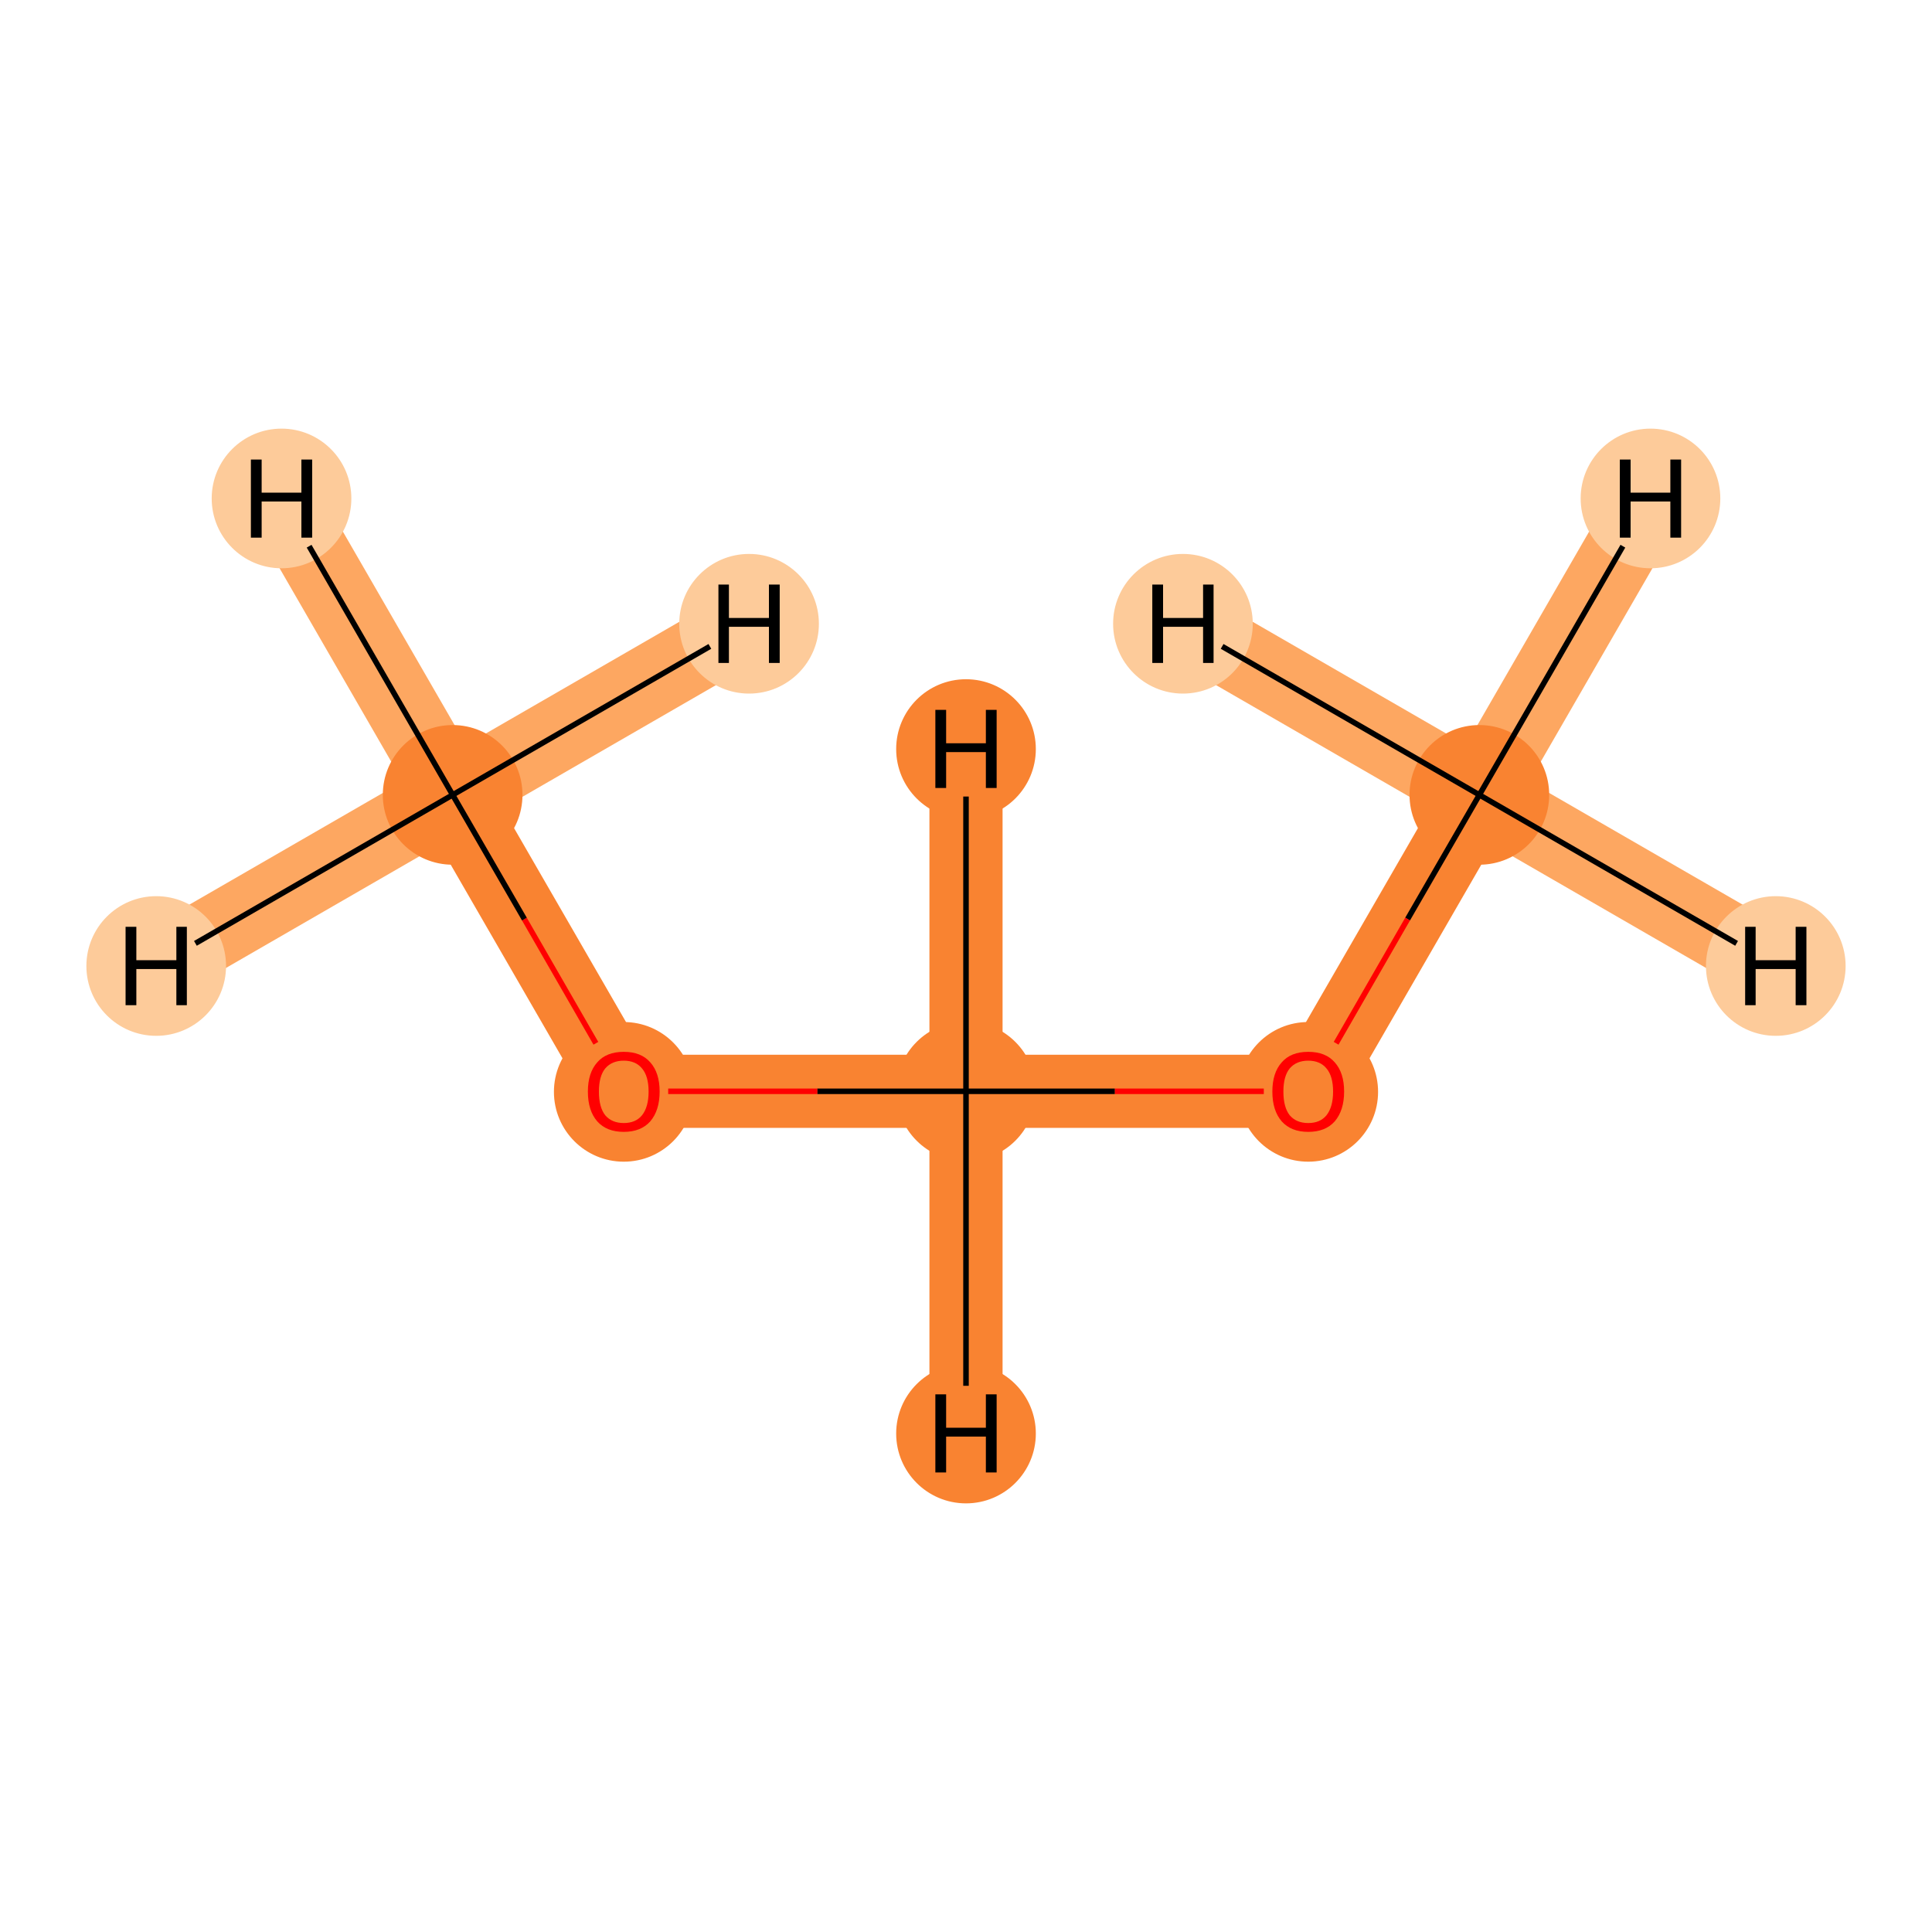 <?xml version='1.0' encoding='iso-8859-1'?>
<svg version='1.1' baseProfile='full'
              xmlns='http://www.w3.org/2000/svg'
                      xmlns:rdkit='http://www.rdkit.org/xml'
                      xmlns:xlink='http://www.w3.org/1999/xlink'
                  xml:space='preserve'
width='700px' height='700px' viewBox='0 0 700 700'>
<!-- END OF HEADER -->
<rect style='opacity:1.0;fill:#FFFFFF;stroke:none' width='700.0' height='700.0' x='0.0' y='0.0'> </rect>
<path d='M 536.0,288.0 L 474.0,395.4' style='fill:none;fill-rule:evenodd;stroke:#F98331;stroke-width:26.5px;stroke-linecap:butt;stroke-linejoin:miter;stroke-opacity:1' />
<path d='M 536.0,288.0 L 598.0,180.6' style='fill:none;fill-rule:evenodd;stroke:#FDA761;stroke-width:26.5px;stroke-linecap:butt;stroke-linejoin:miter;stroke-opacity:1' />
<path d='M 536.0,288.0 L 643.4,350.0' style='fill:none;fill-rule:evenodd;stroke:#FDA761;stroke-width:26.5px;stroke-linecap:butt;stroke-linejoin:miter;stroke-opacity:1' />
<path d='M 536.0,288.0 L 428.6,226.0' style='fill:none;fill-rule:evenodd;stroke:#FDA761;stroke-width:26.5px;stroke-linecap:butt;stroke-linejoin:miter;stroke-opacity:1' />
<path d='M 474.0,395.4 L 350.0,395.4' style='fill:none;fill-rule:evenodd;stroke:#F98331;stroke-width:26.5px;stroke-linecap:butt;stroke-linejoin:miter;stroke-opacity:1' />
<path d='M 350.0,395.4 L 226.0,395.4' style='fill:none;fill-rule:evenodd;stroke:#F98331;stroke-width:26.5px;stroke-linecap:butt;stroke-linejoin:miter;stroke-opacity:1' />
<path d='M 350.0,395.4 L 350.0,519.4' style='fill:none;fill-rule:evenodd;stroke:#F98331;stroke-width:26.5px;stroke-linecap:butt;stroke-linejoin:miter;stroke-opacity:1' />
<path d='M 350.0,395.4 L 350.0,271.4' style='fill:none;fill-rule:evenodd;stroke:#F98331;stroke-width:26.5px;stroke-linecap:butt;stroke-linejoin:miter;stroke-opacity:1' />
<path d='M 226.0,395.4 L 164.0,288.0' style='fill:none;fill-rule:evenodd;stroke:#F98331;stroke-width:26.5px;stroke-linecap:butt;stroke-linejoin:miter;stroke-opacity:1' />
<path d='M 164.0,288.0 L 102.0,180.6' style='fill:none;fill-rule:evenodd;stroke:#FDA761;stroke-width:26.5px;stroke-linecap:butt;stroke-linejoin:miter;stroke-opacity:1' />
<path d='M 164.0,288.0 L 56.6,350.0' style='fill:none;fill-rule:evenodd;stroke:#FDA761;stroke-width:26.5px;stroke-linecap:butt;stroke-linejoin:miter;stroke-opacity:1' />
<path d='M 164.0,288.0 L 271.4,226.0' style='fill:none;fill-rule:evenodd;stroke:#FDA761;stroke-width:26.5px;stroke-linecap:butt;stroke-linejoin:miter;stroke-opacity:1' />
<ellipse cx='536.0' cy='288.0' rx='24.8' ry='24.8'  style='fill:#F98331;fill-rule:evenodd;stroke:#F98331;stroke-width:1.0px;stroke-linecap:butt;stroke-linejoin:miter;stroke-opacity:1' />
<ellipse cx='474.0' cy='395.6' rx='24.8' ry='24.8'  style='fill:#F98331;fill-rule:evenodd;stroke:#F98331;stroke-width:1.0px;stroke-linecap:butt;stroke-linejoin:miter;stroke-opacity:1' />
<ellipse cx='350.0' cy='395.4' rx='24.8' ry='24.8'  style='fill:#F98331;fill-rule:evenodd;stroke:#F98331;stroke-width:1.0px;stroke-linecap:butt;stroke-linejoin:miter;stroke-opacity:1' />
<ellipse cx='226.0' cy='395.6' rx='24.8' ry='24.8'  style='fill:#F98331;fill-rule:evenodd;stroke:#F98331;stroke-width:1.0px;stroke-linecap:butt;stroke-linejoin:miter;stroke-opacity:1' />
<ellipse cx='164.0' cy='288.0' rx='24.8' ry='24.8'  style='fill:#F98331;fill-rule:evenodd;stroke:#F98331;stroke-width:1.0px;stroke-linecap:butt;stroke-linejoin:miter;stroke-opacity:1' />
<ellipse cx='598.0' cy='180.6' rx='24.8' ry='24.8'  style='fill:#FDCB9A;fill-rule:evenodd;stroke:#FDCB9A;stroke-width:1.0px;stroke-linecap:butt;stroke-linejoin:miter;stroke-opacity:1' />
<ellipse cx='643.4' cy='350.0' rx='24.8' ry='24.8'  style='fill:#FDCB9A;fill-rule:evenodd;stroke:#FDCB9A;stroke-width:1.0px;stroke-linecap:butt;stroke-linejoin:miter;stroke-opacity:1' />
<ellipse cx='428.6' cy='226.0' rx='24.8' ry='24.8'  style='fill:#FDCB9A;fill-rule:evenodd;stroke:#FDCB9A;stroke-width:1.0px;stroke-linecap:butt;stroke-linejoin:miter;stroke-opacity:1' />
<ellipse cx='350.0' cy='519.4' rx='24.8' ry='24.8'  style='fill:#F98331;fill-rule:evenodd;stroke:#F98331;stroke-width:1.0px;stroke-linecap:butt;stroke-linejoin:miter;stroke-opacity:1' />
<ellipse cx='350.0' cy='271.4' rx='24.8' ry='24.8'  style='fill:#F98331;fill-rule:evenodd;stroke:#F98331;stroke-width:1.0px;stroke-linecap:butt;stroke-linejoin:miter;stroke-opacity:1' />
<ellipse cx='102.0' cy='180.6' rx='24.8' ry='24.8'  style='fill:#FDCB9A;fill-rule:evenodd;stroke:#FDCB9A;stroke-width:1.0px;stroke-linecap:butt;stroke-linejoin:miter;stroke-opacity:1' />
<ellipse cx='56.6' cy='350.0' rx='24.8' ry='24.8'  style='fill:#FDCB9A;fill-rule:evenodd;stroke:#FDCB9A;stroke-width:1.0px;stroke-linecap:butt;stroke-linejoin:miter;stroke-opacity:1' />
<ellipse cx='271.4' cy='226.0' rx='24.8' ry='24.8'  style='fill:#FDCB9A;fill-rule:evenodd;stroke:#FDCB9A;stroke-width:1.0px;stroke-linecap:butt;stroke-linejoin:miter;stroke-opacity:1' />
<path class='bond-0 atom-0 atom-1' d='M 536.0,288.0 L 510.0,333.0' style='fill:none;fill-rule:evenodd;stroke:#000000;stroke-width:2.0px;stroke-linecap:butt;stroke-linejoin:miter;stroke-opacity:1' />
<path class='bond-0 atom-0 atom-1' d='M 510.0,333.0 L 484.1,378.0' style='fill:none;fill-rule:evenodd;stroke:#FF0000;stroke-width:2.0px;stroke-linecap:butt;stroke-linejoin:miter;stroke-opacity:1' />
<path class='bond-4 atom-0 atom-5' d='M 536.0,288.0 L 588.0,197.9' style='fill:none;fill-rule:evenodd;stroke:#000000;stroke-width:2.0px;stroke-linecap:butt;stroke-linejoin:miter;stroke-opacity:1' />
<path class='bond-5 atom-0 atom-6' d='M 536.0,288.0 L 629.2,341.8' style='fill:none;fill-rule:evenodd;stroke:#000000;stroke-width:2.0px;stroke-linecap:butt;stroke-linejoin:miter;stroke-opacity:1' />
<path class='bond-6 atom-0 atom-7' d='M 536.0,288.0 L 442.8,234.2' style='fill:none;fill-rule:evenodd;stroke:#000000;stroke-width:2.0px;stroke-linecap:butt;stroke-linejoin:miter;stroke-opacity:1' />
<path class='bond-1 atom-1 atom-2' d='M 457.9,395.4 L 403.9,395.4' style='fill:none;fill-rule:evenodd;stroke:#FF0000;stroke-width:2.0px;stroke-linecap:butt;stroke-linejoin:miter;stroke-opacity:1' />
<path class='bond-1 atom-1 atom-2' d='M 403.9,395.4 L 350.0,395.4' style='fill:none;fill-rule:evenodd;stroke:#000000;stroke-width:2.0px;stroke-linecap:butt;stroke-linejoin:miter;stroke-opacity:1' />
<path class='bond-2 atom-2 atom-3' d='M 350.0,395.4 L 296.1,395.4' style='fill:none;fill-rule:evenodd;stroke:#000000;stroke-width:2.0px;stroke-linecap:butt;stroke-linejoin:miter;stroke-opacity:1' />
<path class='bond-2 atom-2 atom-3' d='M 296.1,395.4 L 242.1,395.4' style='fill:none;fill-rule:evenodd;stroke:#FF0000;stroke-width:2.0px;stroke-linecap:butt;stroke-linejoin:miter;stroke-opacity:1' />
<path class='bond-7 atom-2 atom-8' d='M 350.0,395.4 L 350.0,502.1' style='fill:none;fill-rule:evenodd;stroke:#000000;stroke-width:2.0px;stroke-linecap:butt;stroke-linejoin:miter;stroke-opacity:1' />
<path class='bond-8 atom-2 atom-9' d='M 350.0,395.4 L 350.0,288.6' style='fill:none;fill-rule:evenodd;stroke:#000000;stroke-width:2.0px;stroke-linecap:butt;stroke-linejoin:miter;stroke-opacity:1' />
<path class='bond-3 atom-3 atom-4' d='M 215.9,378.0 L 190.0,333.0' style='fill:none;fill-rule:evenodd;stroke:#FF0000;stroke-width:2.0px;stroke-linecap:butt;stroke-linejoin:miter;stroke-opacity:1' />
<path class='bond-3 atom-3 atom-4' d='M 190.0,333.0 L 164.0,288.0' style='fill:none;fill-rule:evenodd;stroke:#000000;stroke-width:2.0px;stroke-linecap:butt;stroke-linejoin:miter;stroke-opacity:1' />
<path class='bond-9 atom-4 atom-10' d='M 164.0,288.0 L 112.0,197.9' style='fill:none;fill-rule:evenodd;stroke:#000000;stroke-width:2.0px;stroke-linecap:butt;stroke-linejoin:miter;stroke-opacity:1' />
<path class='bond-10 atom-4 atom-11' d='M 164.0,288.0 L 70.8,341.8' style='fill:none;fill-rule:evenodd;stroke:#000000;stroke-width:2.0px;stroke-linecap:butt;stroke-linejoin:miter;stroke-opacity:1' />
<path class='bond-11 atom-4 atom-12' d='M 164.0,288.0 L 257.2,234.2' style='fill:none;fill-rule:evenodd;stroke:#000000;stroke-width:2.0px;stroke-linecap:butt;stroke-linejoin:miter;stroke-opacity:1' />
<path  class='atom-1' d='M 461.0 395.5
Q 461.0 388.7, 464.4 384.9
Q 467.7 381.1, 474.0 381.1
Q 480.3 381.1, 483.6 384.9
Q 487.0 388.7, 487.0 395.5
Q 487.0 402.3, 483.6 406.3
Q 480.2 410.1, 474.0 410.1
Q 467.8 410.1, 464.4 406.3
Q 461.0 402.4, 461.0 395.5
M 474.0 406.9
Q 478.3 406.9, 480.6 404.1
Q 483.0 401.1, 483.0 395.5
Q 483.0 389.9, 480.6 387.1
Q 478.3 384.3, 474.0 384.3
Q 469.7 384.3, 467.3 387.1
Q 465.0 389.9, 465.0 395.5
Q 465.0 401.2, 467.3 404.1
Q 469.7 406.9, 474.0 406.9
' fill='#FF0000'/>
<path  class='atom-3' d='M 213.0 395.5
Q 213.0 388.7, 216.4 384.9
Q 219.7 381.1, 226.0 381.1
Q 232.3 381.1, 235.6 384.9
Q 239.0 388.7, 239.0 395.5
Q 239.0 402.3, 235.6 406.3
Q 232.2 410.1, 226.0 410.1
Q 219.8 410.1, 216.4 406.3
Q 213.0 402.4, 213.0 395.5
M 226.0 406.9
Q 230.3 406.9, 232.6 404.1
Q 235.0 401.1, 235.0 395.5
Q 235.0 389.9, 232.6 387.1
Q 230.3 384.3, 226.0 384.3
Q 221.7 384.3, 219.3 387.1
Q 217.0 389.9, 217.0 395.5
Q 217.0 401.2, 219.3 404.1
Q 221.7 406.9, 226.0 406.9
' fill='#FF0000'/>
<path  class='atom-5' d='M 586.9 166.5
L 590.8 166.5
L 590.8 178.5
L 605.2 178.5
L 605.2 166.5
L 609.1 166.5
L 609.1 194.8
L 605.2 194.8
L 605.2 181.7
L 590.8 181.7
L 590.8 194.8
L 586.9 194.8
L 586.9 166.5
' fill='#000000'/>
<path  class='atom-6' d='M 632.3 335.8
L 636.1 335.8
L 636.1 347.9
L 650.6 347.9
L 650.6 335.8
L 654.5 335.8
L 654.5 364.2
L 650.6 364.2
L 650.6 351.1
L 636.1 351.1
L 636.1 364.2
L 632.3 364.2
L 632.3 335.8
' fill='#000000'/>
<path  class='atom-7' d='M 417.5 211.8
L 421.4 211.8
L 421.4 223.9
L 435.9 223.9
L 435.9 211.8
L 439.7 211.8
L 439.7 240.2
L 435.9 240.2
L 435.9 227.1
L 421.4 227.1
L 421.4 240.2
L 417.5 240.2
L 417.5 211.8
' fill='#000000'/>
<path  class='atom-8' d='M 338.9 505.2
L 342.8 505.2
L 342.8 517.3
L 357.2 517.3
L 357.2 505.2
L 361.1 505.2
L 361.1 533.5
L 357.2 533.5
L 357.2 520.5
L 342.8 520.5
L 342.8 533.5
L 338.9 533.5
L 338.9 505.2
' fill='#000000'/>
<path  class='atom-9' d='M 338.9 257.2
L 342.8 257.2
L 342.8 269.3
L 357.2 269.3
L 357.2 257.2
L 361.1 257.2
L 361.1 285.5
L 357.2 285.5
L 357.2 272.5
L 342.8 272.5
L 342.8 285.5
L 338.9 285.5
L 338.9 257.2
' fill='#000000'/>
<path  class='atom-10' d='M 90.9 166.5
L 94.8 166.5
L 94.8 178.5
L 109.2 178.5
L 109.2 166.5
L 113.1 166.5
L 113.1 194.8
L 109.2 194.8
L 109.2 181.7
L 94.8 181.7
L 94.8 194.8
L 90.9 194.8
L 90.9 166.5
' fill='#000000'/>
<path  class='atom-11' d='M 45.5 335.8
L 49.4 335.8
L 49.4 347.9
L 63.9 347.9
L 63.9 335.8
L 67.7 335.8
L 67.7 364.2
L 63.9 364.2
L 63.9 351.1
L 49.4 351.1
L 49.4 364.2
L 45.5 364.2
L 45.5 335.8
' fill='#000000'/>
<path  class='atom-12' d='M 260.3 211.8
L 264.1 211.8
L 264.1 223.9
L 278.6 223.9
L 278.6 211.8
L 282.5 211.8
L 282.5 240.2
L 278.6 240.2
L 278.6 227.1
L 264.1 227.1
L 264.1 240.2
L 260.3 240.2
L 260.3 211.8
' fill='#000000'/>
</svg>
